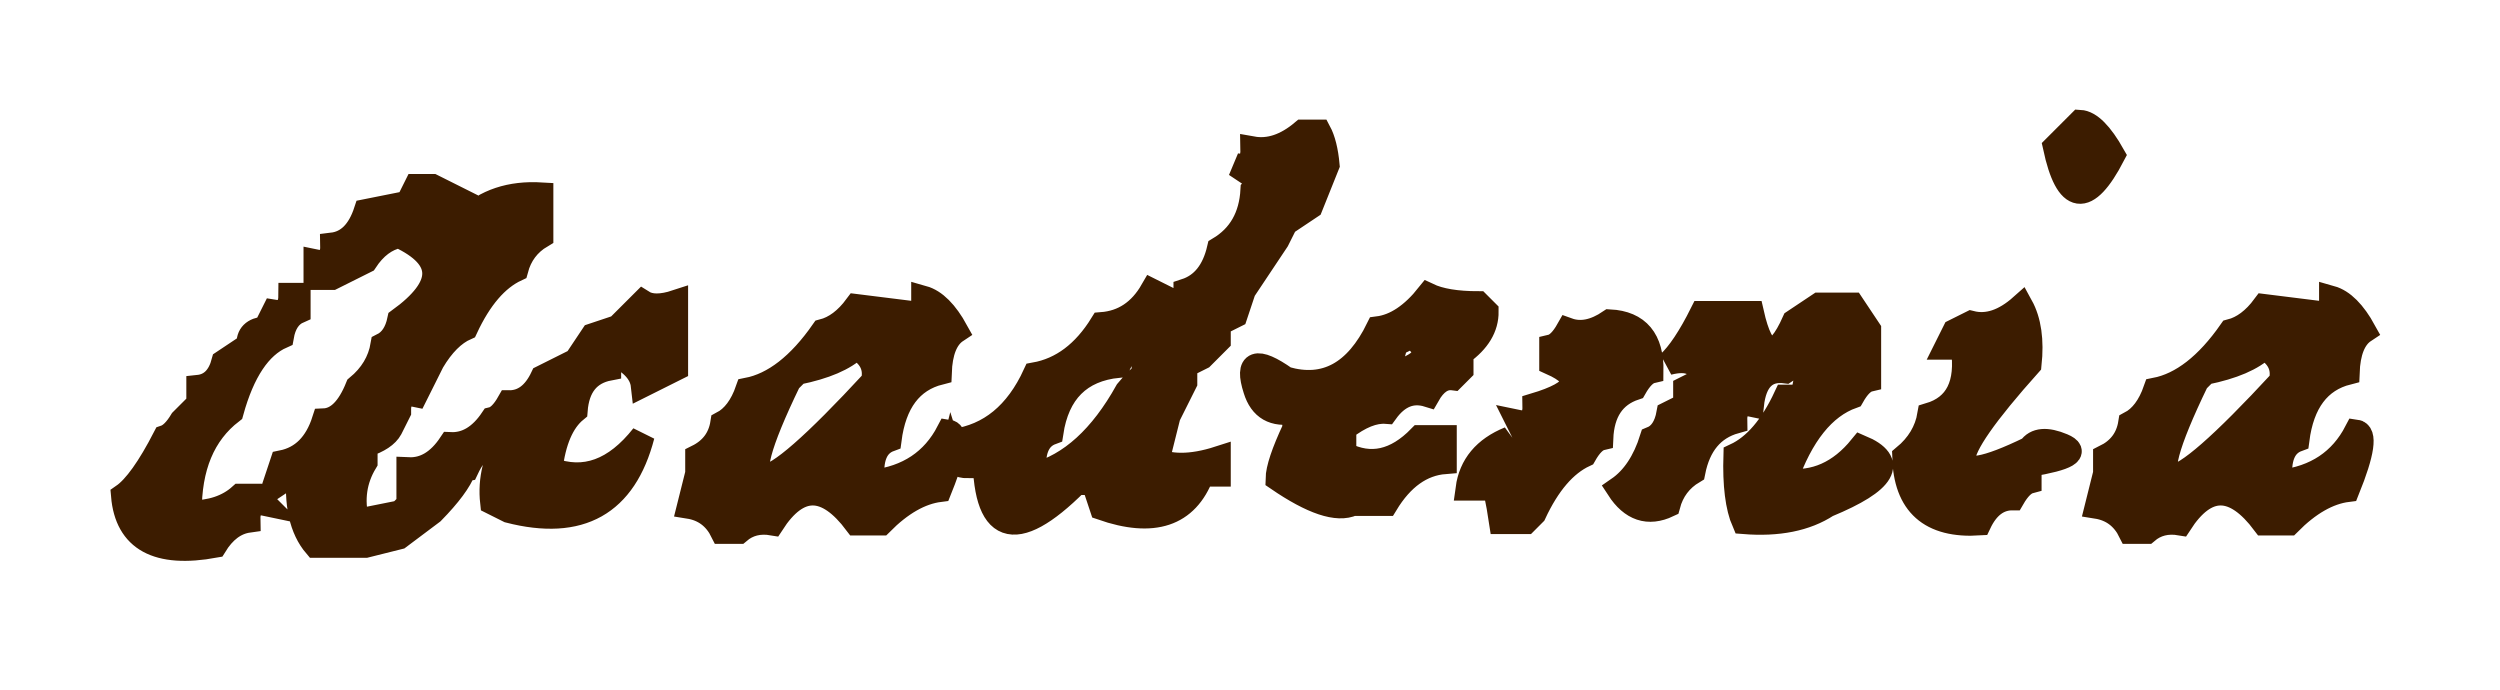 <svg xmlns="http://www.w3.org/2000/svg" xmlns:xlink="http://www.w3.org/1999/xlink" width="105px" height="29px"
  viewBox="0 0 105 29">
  <path fill-rule="evenodd" stroke="rgb(60, 28, 0)" fill="rgb(60, 28, 0)"
    d="M99.308,13.903 C98.870,14.192 98.636,14.778 98.604,15.661 C97.401,15.966 96.698,16.903 96.495,18.474 C95.925,18.684 95.690,19.270 95.792,20.231 C97.261,20.060 98.315,19.356 98.956,18.122 C99.362,18.177 99.245,18.997 98.604,20.583 C97.792,20.685 96.972,21.153 96.144,21.989 L95.089,21.989 C93.831,20.310 92.659,20.310 91.573,21.989 C91.018,21.895 90.550,22.013 90.167,22.341 L89.464,22.341 C89.167,21.739 88.698,21.388 88.058,21.286 L88.409,19.880 L88.409,19.177 C89.011,18.880 89.362,18.411 89.464,17.770 C89.925,17.528 90.276,17.060 90.519,16.364 C91.636,16.146 92.690,15.325 93.683,13.903 C94.198,13.770 94.667,13.419 95.089,12.849 L97.901,13.200 L97.901,12.497 C98.401,12.638 98.870,13.106 99.308,13.903 ZM95.089,14.606 C94.604,15.075 93.784,15.427 92.628,15.661 L92.276,16.013 C89.698,21.341 90.870,21.341 95.792,16.013 C95.925,15.419 95.690,14.950 95.089,14.606 ZM86.300,6.169 L87.355,5.114 C87.777,5.138 88.246,5.606 88.761,6.520 C87.636,8.685 86.816,8.567 86.300,6.169 ZM85.246,19.528 L85.246,20.231 C85.011,20.294 84.777,20.528 84.542,20.934 C83.941,20.927 83.472,21.278 83.136,21.989 C81.074,22.122 80.019,21.185 79.972,19.177 C80.558,18.692 80.910,18.106 81.027,17.419 C82.183,17.075 82.652,16.138 82.433,14.606 L81.730,14.606 L82.081,13.903 L82.785,13.552 C83.472,13.724 84.175,13.489 84.894,12.849 C85.238,13.474 85.355,14.294 85.246,15.309 C81.535,19.458 81.535,20.630 85.246,18.825 C85.495,18.458 85.958,18.417 86.634,18.702 C87.310,18.987 86.847,19.263 85.246,19.528 ZM78.156,18.767 C79.656,19.399 79.187,20.220 76.750,21.227 C75.851,21.813 74.680,22.048 73.234,21.931 C72.961,21.306 72.844,20.368 72.883,19.118 C73.703,18.735 74.406,17.915 74.992,16.657 L75.695,16.657 L76.047,14.899 L74.992,15.602 C74.172,15.493 73.703,15.962 73.586,17.009 C73.101,16.907 72.867,17.142 72.883,17.712 C71.937,17.978 71.351,18.681 71.125,19.821 C70.586,20.142 70.234,20.610 70.070,21.227 C69.226,21.626 68.523,21.392 67.961,20.524 C68.594,20.087 69.062,19.384 69.367,18.415 C69.734,18.267 69.969,17.915 70.070,17.360 L70.773,17.009 L70.773,16.306 L71.476,15.954 C71.398,15.267 70.930,15.032 70.070,15.251 C70.500,14.860 70.969,14.157 71.476,13.142 L73.586,13.142 C74.015,15.040 74.601,15.157 75.344,13.493 L76.398,12.790 L77.805,12.790 L78.508,13.845 L78.508,15.954 C78.273,16.009 78.039,16.243 77.805,16.657 C76.601,17.087 75.664,18.259 74.992,20.173 C76.219,20.321 77.273,19.853 78.156,18.767 ZM67.258,18.415 C67.023,18.470 66.789,18.704 66.555,19.118 C65.734,19.501 65.031,20.321 64.445,21.579 L64.094,21.931 L63.039,21.931 C62.758,20.056 62.523,19.587 62.336,20.524 L61.633,20.524 C61.766,19.540 62.352,18.837 63.391,18.415 C62.898,19.009 63.016,19.360 63.742,19.470 L64.094,18.415 L63.742,17.712 C64.226,17.813 64.461,17.579 64.445,17.009 C66.297,16.454 66.531,15.868 65.148,15.251 L65.148,14.548 C65.383,14.493 65.617,14.259 65.851,13.845 C66.391,14.040 66.976,13.923 67.609,13.493 C68.805,13.556 69.391,14.259 69.367,15.602 C69.133,15.657 68.898,15.892 68.664,16.306 C67.773,16.603 67.305,17.306 67.258,18.415 ZM61.387,15.544 L61.036,15.895 C60.629,15.841 60.278,16.075 59.981,16.599 C59.301,16.388 58.715,16.622 58.223,17.302 C57.707,17.263 57.121,17.497 56.465,18.005 L56.465,19.059 C57.567,19.622 58.621,19.388 59.629,18.356 L60.684,18.356 L60.684,19.411 C59.707,19.489 58.887,20.075 58.223,21.169 L56.817,21.169 C56.168,21.466 55.114,21.114 53.653,20.114 C53.660,19.692 53.895,18.989 54.356,18.005 L54.356,17.302 C53.504,17.466 52.957,17.153 52.715,16.364 C52.333,15.177 52.762,15.021 54.004,15.895 C55.660,16.372 56.950,15.669 57.871,13.786 C58.606,13.692 59.309,13.224 59.981,12.380 C60.473,12.614 61.176,12.731 62.090,12.731 L62.442,13.083 C62.449,13.747 62.098,14.333 61.387,14.841 L61.387,15.544 ZM59.278,14.138 L58.575,14.489 C58.606,14.911 58.371,15.145 57.871,15.192 C58.043,15.935 58.395,16.052 58.926,15.544 C59.957,15.161 60.075,14.692 59.278,14.138 ZM54.005,9.392 L53.653,10.095 L52.950,11.149 L52.247,12.204 L51.895,13.259 L51.192,13.610 L51.192,14.313 L50.489,15.017 L49.786,15.368 L49.786,16.071 L49.083,17.477 L48.731,18.884 L48.380,19.235 C49.091,19.610 50.028,19.610 51.192,19.235 L51.192,19.938 L50.489,19.938 C49.848,21.634 48.442,22.103 46.270,21.345 L45.919,20.290 L45.216,20.290 C42.591,22.907 41.302,22.439 41.349,18.884 C40.864,18.782 40.630,19.017 40.645,19.587 C40.280,19.587 40.055,19.441 39.965,19.153 C39.871,19.528 39.708,20.003 39.474,20.583 C38.661,20.685 37.841,21.153 37.013,21.989 L35.958,21.989 C34.700,20.310 33.529,20.310 32.443,21.989 C31.888,21.895 31.419,22.013 31.036,22.341 L30.333,22.341 C30.036,21.739 29.568,21.388 28.927,21.286 L29.279,19.880 L29.279,19.177 C29.880,18.880 30.232,18.411 30.333,17.770 C30.794,17.528 31.146,17.060 31.388,16.364 C32.505,16.146 33.560,15.325 34.552,13.903 C35.068,13.770 35.536,13.419 35.958,12.849 L38.771,13.200 L38.771,12.497 C39.271,12.638 39.739,13.106 40.177,13.903 C39.739,14.192 39.505,14.778 39.474,15.661 C38.271,15.966 37.568,16.903 37.365,18.474 C36.794,18.684 36.560,19.270 36.661,20.231 C38.130,20.060 39.185,19.356 39.826,18.122 C39.979,18.143 40.057,18.273 40.061,18.511 C41.563,18.305 42.697,17.378 43.458,15.720 C44.591,15.517 45.528,14.813 46.270,13.610 C47.177,13.540 47.880,13.071 48.380,12.204 L49.786,12.907 L49.786,12.204 C50.505,11.970 50.973,11.384 51.192,10.446 C52.067,9.923 52.536,9.103 52.599,7.985 L52.950,7.634 L51.895,6.931 C52.380,7.032 52.614,6.798 52.599,6.227 C53.302,6.353 54.005,6.118 54.708,5.524 L55.411,5.524 C55.591,5.860 55.708,6.329 55.763,6.931 L55.059,8.688 L54.005,9.392 ZM36.661,16.013 C36.794,15.419 36.560,14.950 35.958,14.606 C35.474,15.075 34.654,15.427 33.497,15.661 L33.146,16.013 C30.568,21.341 31.740,21.341 36.661,16.013 ZM48.028,14.665 L47.325,14.665 L46.974,15.368 C45.356,15.532 44.419,16.470 44.161,18.181 C43.591,18.392 43.356,18.977 43.458,19.938 C44.958,19.532 46.247,18.360 47.325,16.423 C47.645,16.040 47.880,15.806 48.028,15.720 L48.028,14.665 ZM25.588,14.782 L25.588,15.485 C24.728,15.649 24.259,16.235 24.181,17.243 C23.619,17.704 23.267,18.524 23.127,19.704 C24.541,20.243 25.830,19.774 26.994,18.298 C26.244,21.181 24.369,22.235 21.369,21.462 L20.666,21.110 C20.556,20.126 20.791,19.188 21.369,18.298 C20.603,18.368 20.017,18.837 19.611,19.704 C19.571,19.711 19.534,19.722 19.495,19.730 C19.320,20.200 18.879,20.796 18.170,21.520 L16.764,22.575 L15.358,22.927 L13.248,22.927 C12.647,22.224 12.412,21.169 12.545,19.763 L11.491,20.466 L11.842,19.411 C12.694,19.239 13.279,18.653 13.600,17.653 C14.170,17.630 14.639,17.161 15.006,16.247 C15.592,15.763 15.944,15.177 16.061,14.489 C16.420,14.310 16.654,13.958 16.764,13.434 C18.725,12.013 18.725,10.841 16.764,9.919 C16.217,10.028 15.748,10.380 15.358,10.974 L13.951,11.677 L13.248,11.677 L13.248,10.974 C13.733,11.075 13.967,10.841 13.951,10.270 C14.608,10.192 15.076,9.724 15.358,8.864 L17.116,8.513 L17.467,7.809 L18.170,7.809 L19.576,8.513 L19.576,9.216 C20.381,8.435 21.436,8.083 22.741,8.161 L22.741,9.919 C22.201,10.239 21.850,10.708 21.686,11.325 C20.866,11.708 20.162,12.528 19.576,13.786 C19.061,14.013 18.592,14.481 18.170,15.192 L17.819,15.895 L17.467,16.599 C16.983,16.497 16.748,16.731 16.764,17.302 L16.412,18.005 C16.256,18.294 15.904,18.528 15.358,18.708 L15.358,19.411 C14.905,20.161 14.787,20.981 15.006,21.872 L16.764,21.520 C16.942,21.408 17.143,21.180 17.361,20.864 L17.150,20.759 L17.150,19.704 C17.830,19.735 18.416,19.384 18.908,18.649 C19.588,18.681 20.174,18.329 20.666,17.595 C20.900,17.540 21.135,17.306 21.369,16.892 C21.970,16.899 22.439,16.548 22.775,15.837 L24.181,15.134 L24.885,14.079 L25.939,13.727 L26.994,12.673 C27.314,12.876 27.783,12.876 28.400,12.673 L28.400,15.485 L26.994,16.188 C26.931,15.626 26.463,15.157 25.588,14.782 ZM9.733,17.302 C8.545,18.216 7.959,19.622 7.975,21.520 C8.858,21.520 9.561,21.286 10.084,20.817 L10.787,20.817 L11.139,21.169 C10.654,21.067 10.420,21.302 10.436,21.872 C9.881,21.950 9.412,22.302 9.030,22.927 C6.608,23.372 5.319,22.669 5.162,20.817 C5.670,20.466 6.256,19.645 6.920,18.356 C7.155,18.278 7.389,18.044 7.623,17.653 L8.326,16.950 L8.326,16.247 C8.858,16.192 9.209,15.841 9.381,15.192 L10.436,14.489 C10.405,14.067 10.639,13.833 11.139,13.786 L11.491,13.083 C11.959,13.161 12.194,12.927 12.194,12.380 L12.545,12.380 L12.545,13.083 C12.170,13.247 11.936,13.599 11.842,14.138 C10.905,14.552 10.201,15.606 9.733,17.302 Z" />
</svg>